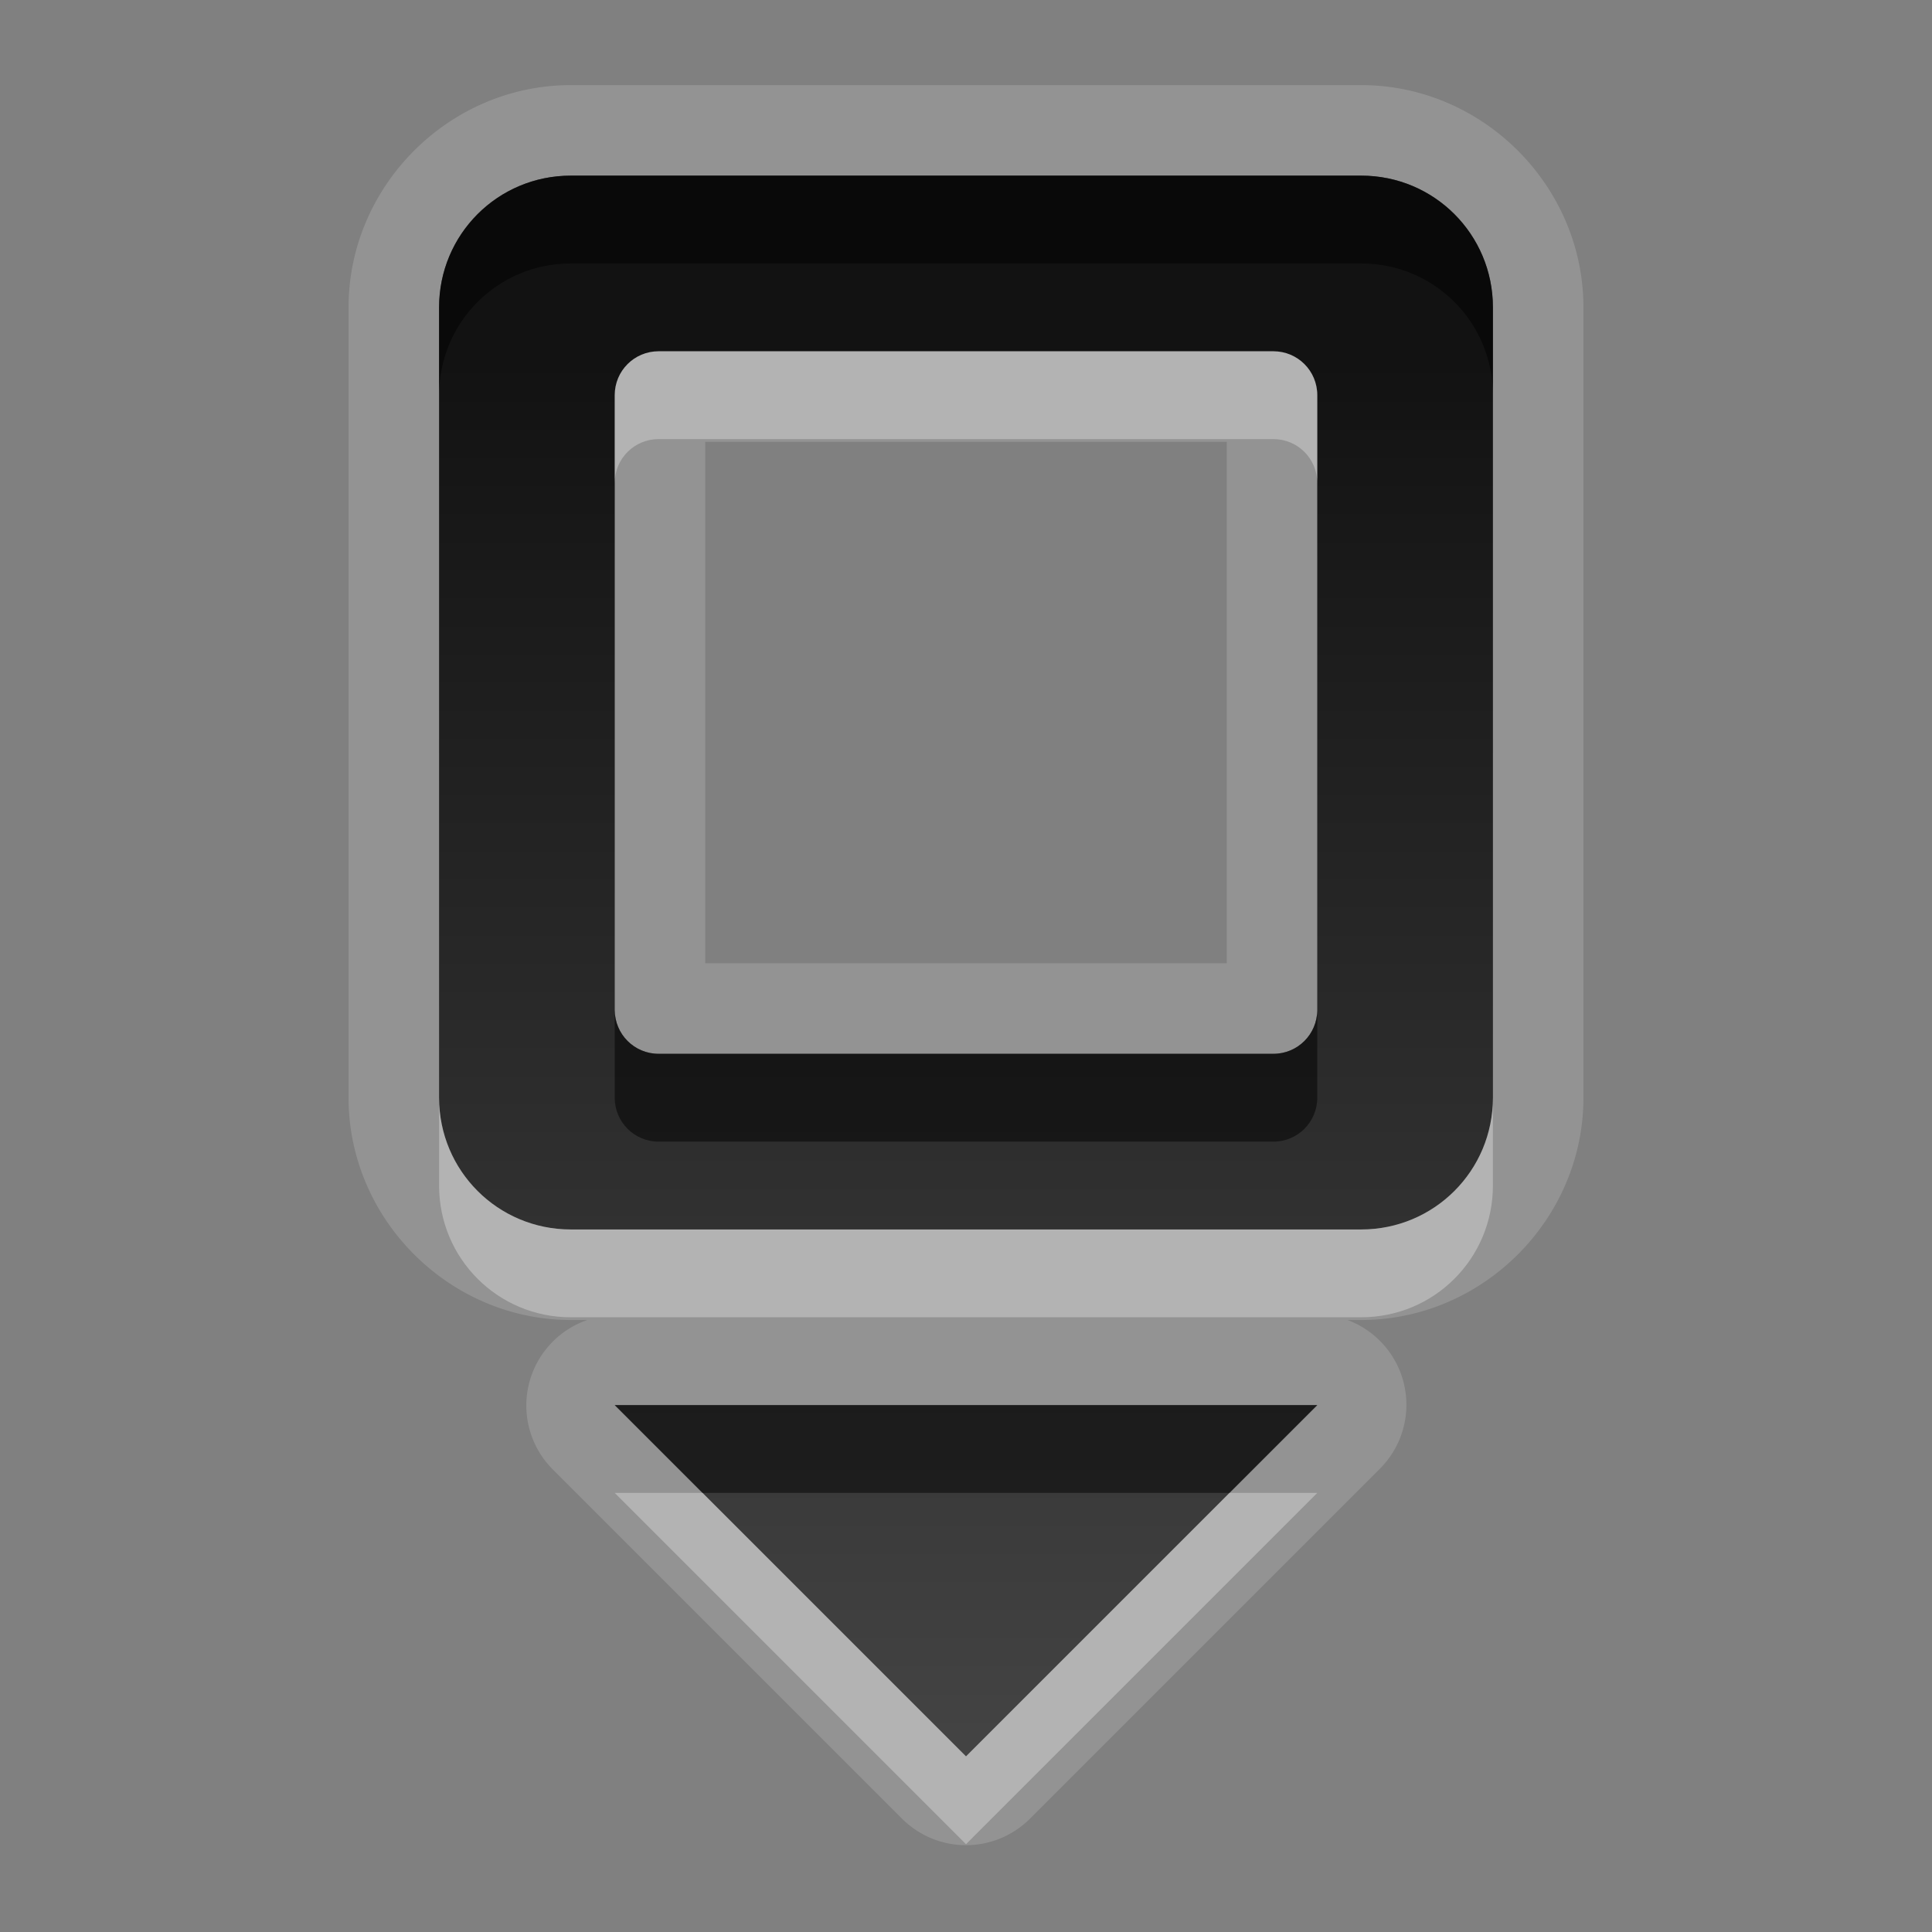 <?xml version="1.0" encoding="UTF-8" standalone="no"?>
<!-- Created with Inkscape (http://www.inkscape.org/) -->

<svg
   xmlns:dc="http://purl.org/dc/elements/1.1/"
   xmlns:cc="http://creativecommons.org/ns#"
   xmlns:rdf="http://www.w3.org/1999/02/22-rdf-syntax-ns#"
   xmlns:svg="http://www.w3.org/2000/svg"
   xmlns="http://www.w3.org/2000/svg"
   xmlns:xlink="http://www.w3.org/1999/xlink"
   xmlns:sodipodi="http://sodipodi.sourceforge.net/DTD/sodipodi-0.dtd"
   xmlns:inkscape="http://www.inkscape.org/namespaces/inkscape"
   width="22"
   height="22"
   id="svg2"
   sodipodi:version="0.32"
   inkscape:version="0.48.0 r9654"
   version="1.0"
   sodipodi:docname="insert-object.svg"
   inkscape:output_extension="org.inkscape.output.svg.inkscape"
   inkscape:export-filename="/home/matt/.icons/Sirocco/scalable/mimetypes/text-plain.png"
   inkscape:export-xdpi="90"
   inkscape:export-ydpi="90"
   sodipodi:modified="true"
   style="display:inline">
  <rect width="100%" height="100%" fill="#808080" stroke="none"/>
  <sodipodi:namedview
     id="base"
     pagecolor="#ffffff"
     bordercolor="#666666"
     borderopacity="1.0"
     inkscape:pageopacity="0.0"
     inkscape:pageshadow="2"
     inkscape:zoom="17.907504"
     inkscape:cx="-2.5499759"
     inkscape:cy="6.4741774"
     inkscape:document-units="px"
     inkscape:current-layer="layer1"
     width="128px"
     height="128px"
     inkscape:showpageshadow="false"
     inkscape:window-width="1920"
     inkscape:window-height="1029"
     inkscape:window-x="0"
     inkscape:window-y="25"
     showguides="true"
     inkscape:guide-bbox="true"
     showgrid="true"
     inkscape:window-maximized="1"
     inkscape:snap-global="true">
    <sodipodi:guide
       id="guide2226"
       position="32.637,117.998"
       orientation="horizontal" />
    <sodipodi:guide
       id="guide2230"
       position="110,57.402"
       orientation="vertical" />
    <sodipodi:guide
       id="guide2232"
       position="33.761"
       orientation="horizontal" />
    <sodipodi:guide
       id="guide2231"
       position="46.775"
       orientation="horizontal" />
    <inkscape:grid
       enabled="true"
       visible="true"
       id="grid3231"
       type="xygrid" />
    <sodipodi:guide
       orientation="1,0"
       position="100,67.625"
       id="guide2713" />
  </sodipodi:namedview>
  <defs
     id="defs4">
    <inkscape:perspective
       sodipodi:type="inkscape:persp3d"
       inkscape:vp_x="0 : 11 : 1"
       inkscape:vp_y="0 : 1000 : 0"
       inkscape:vp_z="22 : 11 : 1"
       inkscape:persp3d-origin="11 : 7.3333333 : 1"
       id="perspective19" />
    <linearGradient
       id="StandardGradient"
       gradientTransform="matrix(0.998,0,0,0.998,-4.5977599e-2,5.7675578e-2)"
       x1="10.71"
       y1="1.996"
       x2="10.71"
       y2="18.974"
       gradientUnits="userSpaceOnUse">
      <stop
         style="stop-color:#000000;stop-opacity:0.863;"
         offset="0"
         id="stop3277" />
      <stop
         style="stop-color:#000000;stop-opacity:0.471;"
         offset="1"
         id="stop3279" />
    </linearGradient>
    <inkscape:perspective
       id="perspective3675"
       inkscape:persp3d-origin="0.5 : 0.33333333 : 1"
       inkscape:vp_z="1 : 0.5 : 1"
       inkscape:vp_y="0 : 1000 : 0"
       inkscape:vp_x="0 : 0.5 : 1"
       sodipodi:type="inkscape:persp3d" />
    <linearGradient
       inkscape:collect="always"
       xlink:href="#StandardGradient"
       id="linearGradient3627"
       gradientUnits="userSpaceOnUse"
       gradientTransform="matrix(0.998,0,0,0.998,-30.046,0.058)"
       x1="10.71"
       y1="1.996"
       x2="10.71"
       y2="18.974" />
    <clipPath
       clipPathUnits="userSpaceOnUse"
       id="clipPath3634">
      <path
         style="fill:#ff00ff;fill-opacity:1;stroke:none"
         d="m -30,0 0,22 22,0 0,-22 -22,0 z m 9,2 c 1.536,0 3.079,0.583 4.25,1.75 2.042,2.035 2.3,5.182 0.781,7.5 0.02,0.394 0.087,1.024 0.344,1.25 0.35,0.307 1.154,-0.121 1.688,0.469 l 3.688,3.719 c 0,0 0.751,0.69 -0.312,1.75 -1.063,1.06 -1.75,0.312 -1.75,0.312 L -16,15.031 c -0.592,-0.532 -0.16,-1.339 -0.469,-1.688 -0.227,-0.256 -0.855,-0.324 -1.25,-0.344 -2.327,1.513 -5.489,1.254 -7.531,-0.781 -2.343,-2.334 -2.343,-6.135 0,-8.469 C -24.079,2.583 -22.536,2 -21,2 z m 0.031,2 c -1.104,1e-7 -2.12,0.403 -2.844,1.125 -0.724,0.722 -1.156,1.743 -1.156,2.844 0,2.201 1.791,4 4,4 2.209,0 4,-1.799 4,-4 0,-2.201 -1.791,-3.969 -4,-3.969 z"
         id="path3636" />
    </clipPath>
    <linearGradient
       inkscape:collect="always"
       xlink:href="#StandardGradient"
       id="linearGradient3628"
       x1="12.028"
       y1="4.563"
       x2="12.028"
       y2="11.478"
       gradientUnits="userSpaceOnUse" />
    <linearGradient
       inkscape:collect="always"
       xlink:href="#StandardGradient"
       id="linearGradient3639"
       gradientUnits="userSpaceOnUse"
       x1="12.028"
       y1="4.563"
       x2="12.028"
       y2="11.478" />
    <linearGradient
       inkscape:collect="always"
       xlink:href="#StandardGradient"
       id="linearGradient3641"
       gradientUnits="userSpaceOnUse"
       x1="12.028"
       y1="4.563"
       x2="12.028"
       y2="11.478" />
    <linearGradient
       inkscape:collect="always"
       xlink:href="#StandardGradient"
       id="linearGradient3651"
       gradientUnits="userSpaceOnUse"
       x1="12.028"
       y1="4.563"
       x2="12.028"
       y2="11.478" />
    <linearGradient
       inkscape:collect="always"
       xlink:href="#StandardGradient"
       id="linearGradient3653"
       gradientUnits="userSpaceOnUse"
       x1="12.028"
       y1="4.563"
       x2="12.028"
       y2="11.478" />
    <linearGradient
       inkscape:collect="always"
       xlink:href="#StandardGradient"
       id="linearGradient3655"
       gradientUnits="userSpaceOnUse"
       x1="12.028"
       y1="4.563"
       x2="12.028"
       y2="11.478" />
    <linearGradient
       inkscape:collect="always"
       xlink:href="#StandardGradient"
       id="linearGradient3657"
       gradientUnits="userSpaceOnUse"
       x1="12.028"
       y1="4.563"
       x2="12.028"
       y2="11.478" />
    <linearGradient
       inkscape:collect="always"
       xlink:href="#StandardGradient"
       id="linearGradient3660"
       gradientUnits="userSpaceOnUse"
       x1="12.028"
       y1="4.563"
       x2="12.028"
       y2="11.478"
       gradientTransform="matrix(1.741,0,0,1.741,-8.947,-1.947)" />
    <linearGradient
       inkscape:collect="always"
       xlink:href="#StandardGradient"
       id="linearGradient3666"
       gradientUnits="userSpaceOnUse"
       gradientTransform="matrix(1.741,0,0,1.741,-8.947,-0.947)"
       x1="12.028"
       y1="4.563"
       x2="12.028"
       y2="11.478" />
    <linearGradient
       inkscape:collect="always"
       xlink:href="#StandardGradient"
       id="linearGradient3668"
       gradientUnits="userSpaceOnUse"
       gradientTransform="matrix(1.741,0,0,1.741,-8.947,-1.947)"
       x1="12.028"
       y1="4.563"
       x2="12.028"
       y2="11.478" />
    <linearGradient
       inkscape:collect="always"
       xlink:href="#StandardGradient"
       id="linearGradient3673"
       gradientUnits="userSpaceOnUse"
       gradientTransform="matrix(1.741,0,0,1.741,-8.947,-0.947)"
       x1="12.028"
       y1="4.563"
       x2="12.028"
       y2="11.478" />
    <linearGradient
       inkscape:collect="always"
       xlink:href="#StandardGradient"
       id="linearGradient3677"
       gradientUnits="userSpaceOnUse"
       gradientTransform="matrix(1.741,0,0,1.741,-8.947,-1.947)"
       x1="12.028"
       y1="4.563"
       x2="12.028"
       y2="11.478" />
    <linearGradient
       inkscape:collect="always"
       xlink:href="#StandardGradient"
       id="linearGradient3682"
       gradientUnits="userSpaceOnUse"
       gradientTransform="matrix(1.741,0,0,1.741,-38.947,-1.947)"
       x1="12.028"
       y1="4.563"
       x2="12.028"
       y2="11.478" />
    <clipPath
       clipPathUnits="userSpaceOnUse"
       id="clipPath3689">
      <path
         style="fill:#ff00ff;fill-opacity:1;stroke:none"
         d="m -30,0 0,22 22,0 0,-22 -22,0 z m 10.938,6 c 2.061,1.17e-5 3.557,0.402 4.469,1.219 0.918,0.81 1.375,2.139 1.375,3.969 l 0,6.812 -3.688,0 0,-2 c -0.49,0.694 -1.044,1.212 -1.656,1.531 C -19.175,17.844 -19.904,18 -20.781,18 c -1.184,0 -2.165,-0.344 -2.906,-1.031 -0.735,-0.694 -1.094,-1.585 -1.094,-2.688 -1e-6,-1.34 0.457,-2.343 1.375,-2.969 0.925,-0.626 2.371,-0.937 4.344,-0.938 l 2.156,0 0,-0.281 c -9e-6,-0.578 -0.232,-0.985 -0.688,-1.25 -0.456,-0.272 -1.159,-0.406 -2.125,-0.406 -0.782,9.4e-6 -1.514,0.062 -2.188,0.219 -0.673,0.156 -1.297,0.406 -1.875,0.719 l 0,-2.781 c 0.782,-0.19 1.555,-0.342 2.344,-0.438 0.789,-0.102 1.586,-0.156 2.375,-0.156 z m 0.25,6.562 c -0.762,5e-6 -1.331,0.117 -1.719,0.375 -0.381,0.259 -0.563,0.653 -0.562,1.156 -5e-6,0.463 0.163,0.828 0.469,1.094 0.313,0.259 0.73,0.375 1.281,0.375 0.687,2e-6 1.281,-0.229 1.75,-0.719 0.469,-0.497 0.687,-1.133 0.688,-1.875 l 0,-0.406 -1.906,0 z"
         id="path3691" />
    </clipPath>
    <linearGradient
       inkscape:collect="always"
       xlink:href="#StandardGradient"
       id="linearGradient3661"
       x1="9.173"
       y1="5.042"
       x2="9.173"
       y2="18.002"
       gradientUnits="userSpaceOnUse" />
    <linearGradient
       inkscape:collect="always"
       xlink:href="#StandardGradient"
       id="linearGradient3667"
       gradientUnits="userSpaceOnUse"
       x1="9.173"
       y1="5.042"
       x2="9.173"
       y2="18.002"
       gradientTransform="translate(0,1)" />
    <linearGradient
       inkscape:collect="always"
       xlink:href="#StandardGradient"
       id="linearGradient3669"
       gradientUnits="userSpaceOnUse"
       x1="9.173"
       y1="5.042"
       x2="9.173"
       y2="18.002" />
    <linearGradient
       inkscape:collect="always"
       xlink:href="#StandardGradient"
       id="linearGradient3674"
       gradientUnits="userSpaceOnUse"
       x1="9.173"
       y1="5.042"
       x2="9.173"
       y2="18.002"
       gradientTransform="translate(0,1)" />
    <linearGradient
       inkscape:collect="always"
       xlink:href="#StandardGradient"
       id="linearGradient3678"
       gradientUnits="userSpaceOnUse"
       x1="9.173"
       y1="5.042"
       x2="9.173"
       y2="18.002" />
    <linearGradient
       inkscape:collect="always"
       xlink:href="#StandardGradient"
       id="linearGradient3683"
       gradientUnits="userSpaceOnUse"
       x1="9.173"
       y1="5.042"
       x2="9.173"
       y2="18.002"
       gradientTransform="translate(-30,0)" />
    <clipPath
       clipPathUnits="userSpaceOnUse"
       id="clipPath3690">
      <path
         style="fill:#ff00ff;fill-opacity:1;stroke:none"
         d="m -30,0 0,22 22,0 0,-22 -22,0 z m 10,5 1.5,0 0,2.656 C -18.295,7.368 -18.094,7.135 -17.844,7 c 0.25,-0.138 0.55,-0.187 0.875,-0.188 0.574,5.1e-6 1.068,0.233 1.438,0.719 0.369,0.483 0.531,1.112 0.531,1.875 -6e-6,0.763 -0.162,1.389 -0.531,1.875 C -15.9,11.764 -16.394,12 -16.969,12 c -0.325,0 -0.625,-0.083 -0.875,-0.219 -0.25,-0.138 -0.451,-0.336 -0.656,-0.625 l 0,0.812 -1.5,0 L -20,5 z m -5.562,0.281 2.094,0 2.438,6.719 -1.719,0 -0.406,-1.344 -2.719,0 -0.438,1.344 -1.719,0 2.469,-6.719 z m 1.031,1.531 -0.906,2.625 1.844,0 -0.938,-2.625 z m 13.125,0 c 0.238,5e-6 0.489,0.015 0.719,0.062 0.232,0.044 0.458,0.127 0.688,0.219 l 0,1.281 c -0.197,-0.147 -0.394,-0.273 -0.594,-0.344 -0.197,-0.071 -0.411,-0.094 -0.625,-0.094 -0.405,3.9e-6 -0.742,0.116 -0.969,0.375 -0.224,0.256 -0.313,0.632 -0.312,1.094 -2e-6,0.462 0.088,0.835 0.312,1.094 0.227,0.256 0.563,0.375 0.969,0.375 0.227,10e-7 0.422,-0.051 0.625,-0.125 0.205,-0.074 0.421,-0.168 0.594,-0.312 l 0,1.281 c -0.227,0.091 -0.452,0.175 -0.688,0.219 C -10.92,11.985 -11.171,12 -11.406,12 -12.225,12 -12.85,11.769 -13.312,11.312 -13.775,10.853 -14,10.222 -14,9.406 -14,8.591 -13.775,7.956 -13.312,7.5 c 0.462,-0.459 1.087,-0.687 1.906,-0.688 z M -17.75,7.969 c -0.212,0.047 -0.371,0.187 -0.5,0.375 -0.169,0.247 -0.25,0.594 -0.25,1.062 -2e-6,0.468 0.081,0.812 0.25,1.062 0.172,0.247 0.431,0.375 0.75,0.375 0.319,10e-7 0.552,-0.128 0.719,-0.375 0.169,-0.247 0.25,-0.591 0.25,-1.062 -4e-6,-0.471 -0.081,-0.846 -0.25,-1.094 -0.167,-0.247 -0.4,-0.344 -0.719,-0.344 -0.08,1e-6 -0.179,-0.016 -0.25,0 z M -26,14 l 2,2 2,-2 2,2 2,-2 2,2 2,-2 2,2 2,-2 0,2 -2,2 -2,-2 -2,2 -2,-2 -2,2 -2,-2 -2,2 -2,-2 -2,2 0,-2 2,-2 z"
         id="path3692" />
    </clipPath>
    <linearGradient
       inkscape:collect="always"
       xlink:href="#StandardGradient"
       id="linearGradient2888"
       gradientUnits="userSpaceOnUse"
       x1="9.173"
       y1="5.042"
       x2="9.173"
       y2="18.002"
       gradientTransform="translate(0,1)" />
    <linearGradient
       inkscape:collect="always"
       xlink:href="#StandardGradient"
       id="linearGradient2899"
       gradientUnits="userSpaceOnUse"
       gradientTransform="translate(0,2)"
       x1="9.173"
       y1="3.15"
       x2="9.173"
       y2="18.002" />
    <linearGradient
       inkscape:collect="always"
       xlink:href="#StandardGradient"
       id="linearGradient2901"
       gradientUnits="userSpaceOnUse"
       gradientTransform="translate(0,1)"
       x1="9.173"
       y1="3.15"
       x2="9.173"
       y2="18.002" />
    <linearGradient
       inkscape:collect="always"
       xlink:href="#StandardGradient"
       id="linearGradient3679"
       gradientUnits="userSpaceOnUse"
       gradientTransform="translate(0,2)"
       x1="9.173"
       y1="3.15"
       x2="9.173"
       y2="18.002" />
    <linearGradient
       inkscape:collect="always"
       xlink:href="#StandardGradient"
       id="linearGradient3684"
       gradientUnits="userSpaceOnUse"
       gradientTransform="translate(0,1)"
       x1="9.173"
       y1="3.15"
       x2="9.173"
       y2="18.002" />
    <linearGradient
       inkscape:collect="always"
       xlink:href="#StandardGradient"
       id="linearGradient3689"
       gradientUnits="userSpaceOnUse"
       gradientTransform="translate(-30,1)"
       x1="9.173"
       y1="3.15"
       x2="9.173"
       y2="18.002" />
    <clipPath
       clipPathUnits="userSpaceOnUse"
       id="clipPath3698">
      <path
         style="fill:#ff00ff;fill-opacity:1;stroke:none"
         d="m -30,0 0,22 22,0 0,-22 -22,0 z m 12.656,3.969 2.188,0 0,3.25 c 0.3,-0.394 0.635,-0.69 1,-0.875 0.365,-0.189 0.776,-0.281 1.25,-0.281 0.839,7e-6 1.523,0.337 2.062,1 0.539,0.659 0.812,1.522 0.812,2.562 -8e-6,1.041 -0.273,1.899 -0.812,2.562 -0.539,0.659 -1.223,0.969 -2.062,0.969 -0.474,0 -0.885,-0.096 -1.25,-0.281 -0.365,-0.189 -0.7,-0.481 -1,-0.875 l 0,1 -2.188,0 0,-9.031 z m -7.25,0.031 2.781,0 3.375,9 -2.375,0 -0.562,-1.656 -3.656,0 L -25.625,13 l -2.344,0 3.375,-9 z m 1.406,2.094 -1.25,3.594 2.469,0 -1.219,-3.594 z m 9.469,1.562 c -0.466,5.4e-6 -0.811,0.158 -1.062,0.5 -0.247,0.338 -0.375,0.83 -0.375,1.469 -3e-6,0.639 0.128,1.127 0.375,1.469 0.251,0.338 0.596,0.5 1.062,0.5 0.466,10e-7 0.819,-0.162 1.062,-0.5 0.247,-0.338 0.375,-0.826 0.375,-1.469 -6e-6,-0.643 -0.128,-1.131 -0.375,-1.469 -0.243,-0.338 -0.596,-0.5 -1.062,-0.5 z M -26,15 l 2,2 2,-2 2,2 2,-2 2,2 2,-2 2,2 2,-2 0,2 -2,2 -2,-2 -2,2 -2,-2 -2,2 -2,-2 -2,2 -2,-2 -2,2 0,-2 2,-2 z"
         id="path3700" />
    </clipPath>
    <linearGradient
       inkscape:collect="always"
       xlink:href="#StandardGradient"
       id="linearGradient4577"
       gradientUnits="userSpaceOnUse"
       gradientTransform="translate(0,1)"
       x1="9.173"
       y1="3.15"
       x2="9.173"
       y2="18.002" />
    <linearGradient
       inkscape:collect="always"
       xlink:href="#StandardGradient"
       id="linearGradient4581"
       gradientUnits="userSpaceOnUse"
       gradientTransform="translate(0,1)"
       x1="9.173"
       y1="3.15"
       x2="9.173"
       y2="18.002" />
    <linearGradient
       inkscape:collect="always"
       xlink:href="#linearGradient3317"
       id="linearGradient3735"
       gradientUnits="userSpaceOnUse"
       gradientTransform="translate(0,2)"
       x1="11"
       y1="8"
       x2="11"
       y2="18.05" />
    <linearGradient
       gradientUnits="userSpaceOnUse"
       y2="20.137"
       x2="11.794"
       y1="3.213"
       x1="11.794"
       gradientTransform="scale(1.06,0.944)"
       id="linearGradient3317">
      <stop
         id="stop3319"
         offset="0"
         style="stop-color:#c6953a;stop-opacity:1" />
      <stop
         id="stop3321"
         offset="1"
         style="stop-color:#ab7a1f;stop-opacity:1" />
    </linearGradient>
    <linearGradient
       inkscape:collect="always"
       xlink:href="#StandardGradient"
       id="linearGradient4031"
       gradientUnits="userSpaceOnUse"
       gradientTransform="translate(29,2)"
       x1="9.173"
       y1="2"
       x2="9.173"
       y2="18.002" />
    <linearGradient
       inkscape:collect="always"
       xlink:href="#StandardGradient"
       id="linearGradient4039"
       gradientUnits="userSpaceOnUse"
       gradientTransform="translate(-1,2)"
       x1="9.173"
       y1="0"
       x2="9.173"
       y2="18.002" />
    <linearGradient
       inkscape:collect="always"
       xlink:href="#StandardGradient"
       id="linearGradient4095"
       gradientUnits="userSpaceOnUse"
       gradientTransform="translate(-1,2)"
       x1="9.173"
       y1="2"
       x2="9.173"
       y2="18.002" />
    <linearGradient
       inkscape:collect="always"
       xlink:href="#StandardGradient"
       id="linearGradient4101"
       gradientUnits="userSpaceOnUse"
       gradientTransform="translate(-1,3)"
       x1="9.173"
       y1="2"
       x2="9.173"
       y2="18.002" />
    <linearGradient
       inkscape:collect="always"
       xlink:href="#StandardGradient"
       id="linearGradient4103"
       gradientUnits="userSpaceOnUse"
       gradientTransform="translate(-1,2)"
       x1="9.173"
       y1="2"
       x2="9.173"
       y2="18.002" />
    <linearGradient
       inkscape:collect="always"
       xlink:href="#StandardGradient"
       id="linearGradient4108"
       gradientUnits="userSpaceOnUse"
       gradientTransform="translate(-1,3)"
       x1="9.173"
       y1="2"
       x2="9.173"
       y2="18.002" />
    <linearGradient
       inkscape:collect="always"
       xlink:href="#StandardGradient"
       id="linearGradient4112"
       gradientUnits="userSpaceOnUse"
       gradientTransform="translate(-1,2)"
       x1="9.173"
       y1="2"
       x2="9.173"
       y2="18.002" />
    <linearGradient
       inkscape:collect="always"
       xlink:href="#StandardGradient"
       id="linearGradient4119"
       gradientUnits="userSpaceOnUse"
       gradientTransform="translate(-1,2)"
       x1="9.173"
       y1="2"
       x2="9.173"
       y2="18.002" />
    <linearGradient
       inkscape:collect="always"
       xlink:href="#StandardGradient"
       id="linearGradient4123"
       gradientUnits="userSpaceOnUse"
       gradientTransform="translate(-1,2)"
       x1="9.173"
       y1="2"
       x2="9.173"
       y2="18.002" />
  </defs>
  <g
     style="display:inline"
     inkscape:label="Calque 1"
     id="layer1"
     inkscape:groupmode="layer">
    <path
       style="font-size:8.997px;font-style:normal;font-variant:normal;font-weight:bold;font-stretch:normal;text-align:start;line-height:125%;writing-mode:lr-tb;text-anchor:start;fill:#ffffff;fill-opacity:1;stroke:none;font-family:Sans;-inkscape-font-specification:Abandoned Bitplane Bold;opacity:0.15"
       d="M 6.5 0.969 C 5.116 0.969 3.969 2.116 3.969 3.5 L 3.969 12.5 C 3.969 13.884 5.116 15.031 6.5 15.031 L 6.688 15.031 A 1.03 1.03 0 0 0 6.281 16.719 L 10.281 20.719 A 1.03 1.03 0 0 0 11.719 20.719 L 15.719 16.719 A 1.03 1.03 0 0 0 15.344 15.031 L 15.5 15.031 C 16.884 15.031 18.031 13.884 18.031 12.5 L 18.031 3.5 C 18.031 2.116 16.884 0.969 15.5 0.969 L 6.5 0.969 z M 6.5 2 L 15.5 2 C 16.331 2 17 2.669 17 3.5 L 17 12.5 C 17 13.331 16.331 14 15.5 14 L 6.5 14 C 5.669 14 5 13.331 5 12.5 L 5 3.5 C 5 2.669 5.669 2 6.5 2 z M 7.5 4 C 7.223 4 7 4.223 7 4.5 L 7 11.5 C 7 11.777 7.223 12 7.5 12 L 14.5 12 C 14.777 12 15 11.777 15 11.5 L 15 4.5 C 15 4.223 14.777 4 14.5 4 L 7.5 4 z M 8.031 5.031 L 13.969 5.031 L 13.969 10.969 L 8.031 10.969 L 8.031 5.031 z M 7 16 L 15 16 L 11 20 L 7 16 z "
       id="path4121" />
    <path
       style="font-size:8.997px;font-style:normal;font-variant:normal;font-weight:bold;font-stretch:normal;text-align:start;line-height:125%;writing-mode:lr-tb;text-anchor:start;fill:url(#linearGradient4095);fill-opacity:1;stroke:none;font-family:Sans;-inkscape-font-specification:Abandoned Bitplane Bold"
       d="M 6.5,2 C 5.669,2 5,2.669 5,3.5 l 0,9 C 5,13.331 5.669,14 6.5,14 l 9,0 c 0.831,0 1.5,-0.669 1.5,-1.5 l 0,-9 C 17,2.669 16.331,2 15.5,2 z m 1,2 7,0 C 14.777,4 15,4.223 15,4.5 l 0,7 c 0,0.277 -0.223,0.5 -0.5,0.5 l -7,0 C 7.223,12 7,11.777 7,11.5 l 0,-7 C 7,4.223 7.223,4 7.5,4 z M 7,16 l 4,4 4,-4 z"
       id="path3648"
       inkscape:connector-curvature="0"
       sodipodi:nodetypes="sssssssssssssssssscccc" />
    <path
       style="font-size:8.997px;font-style:normal;font-variant:normal;font-weight:bold;font-stretch:normal;text-align:start;line-height:125%;writing-mode:lr-tb;text-anchor:start;fill:#000000;fill-opacity:1;stroke:none;font-family:Sans;-inkscape-font-specification:Abandoned Bitplane Bold;opacity:0.5"
       d="M 6.5 2 C 5.669 2 5 2.669 5 3.5 L 5 4.5 C 5 3.669 5.669 3 6.5 3 L 15.5 3 C 16.331 3 17 3.669 17 4.5 L 17 3.5 C 17 2.669 16.331 2 15.5 2 L 6.5 2 z M 7 11.5 L 7 12.5 C 7 12.777 7.223 13 7.5 13 L 14.5 13 C 14.777 13 15 12.777 15 12.5 L 15 11.5 C 15 11.777 14.777 12 14.5 12 L 7.5 12 C 7.223 12 7 11.777 7 11.5 z M 7 16 L 8 17 L 14 17 L 15 16 L 7 16 z "
       id="path4097" />
    <path
       style="font-size:8.997px;font-style:normal;font-variant:normal;font-weight:bold;font-stretch:normal;text-align:start;line-height:125%;writing-mode:lr-tb;text-anchor:start;fill:#ffffff;fill-opacity:1;stroke:none;font-family:Sans;-inkscape-font-specification:Abandoned Bitplane Bold;opacity:0.3"
       d="M 7.5 4 C 7.223 4 7 4.223 7 4.5 L 7 5.5 C 7 5.223 7.223 5 7.5 5 L 14.5 5 C 14.777 5 15 5.223 15 5.5 L 15 4.5 C 15 4.223 14.777 4 14.5 4 L 7.5 4 z M 5 12.5 L 5 13.5 C 5 14.331 5.669 15 6.5 15 L 15.5 15 C 16.331 15 17 14.331 17 13.5 L 17 12.5 C 17 13.331 16.331 14 15.5 14 L 6.5 14 C 5.669 14 5 13.331 5 12.5 z M 7 17 L 11 21 L 15 17 L 14 17 L 11 20 L 8 17 L 7 17 z "
       id="path4106" />
  </g>
</svg>
